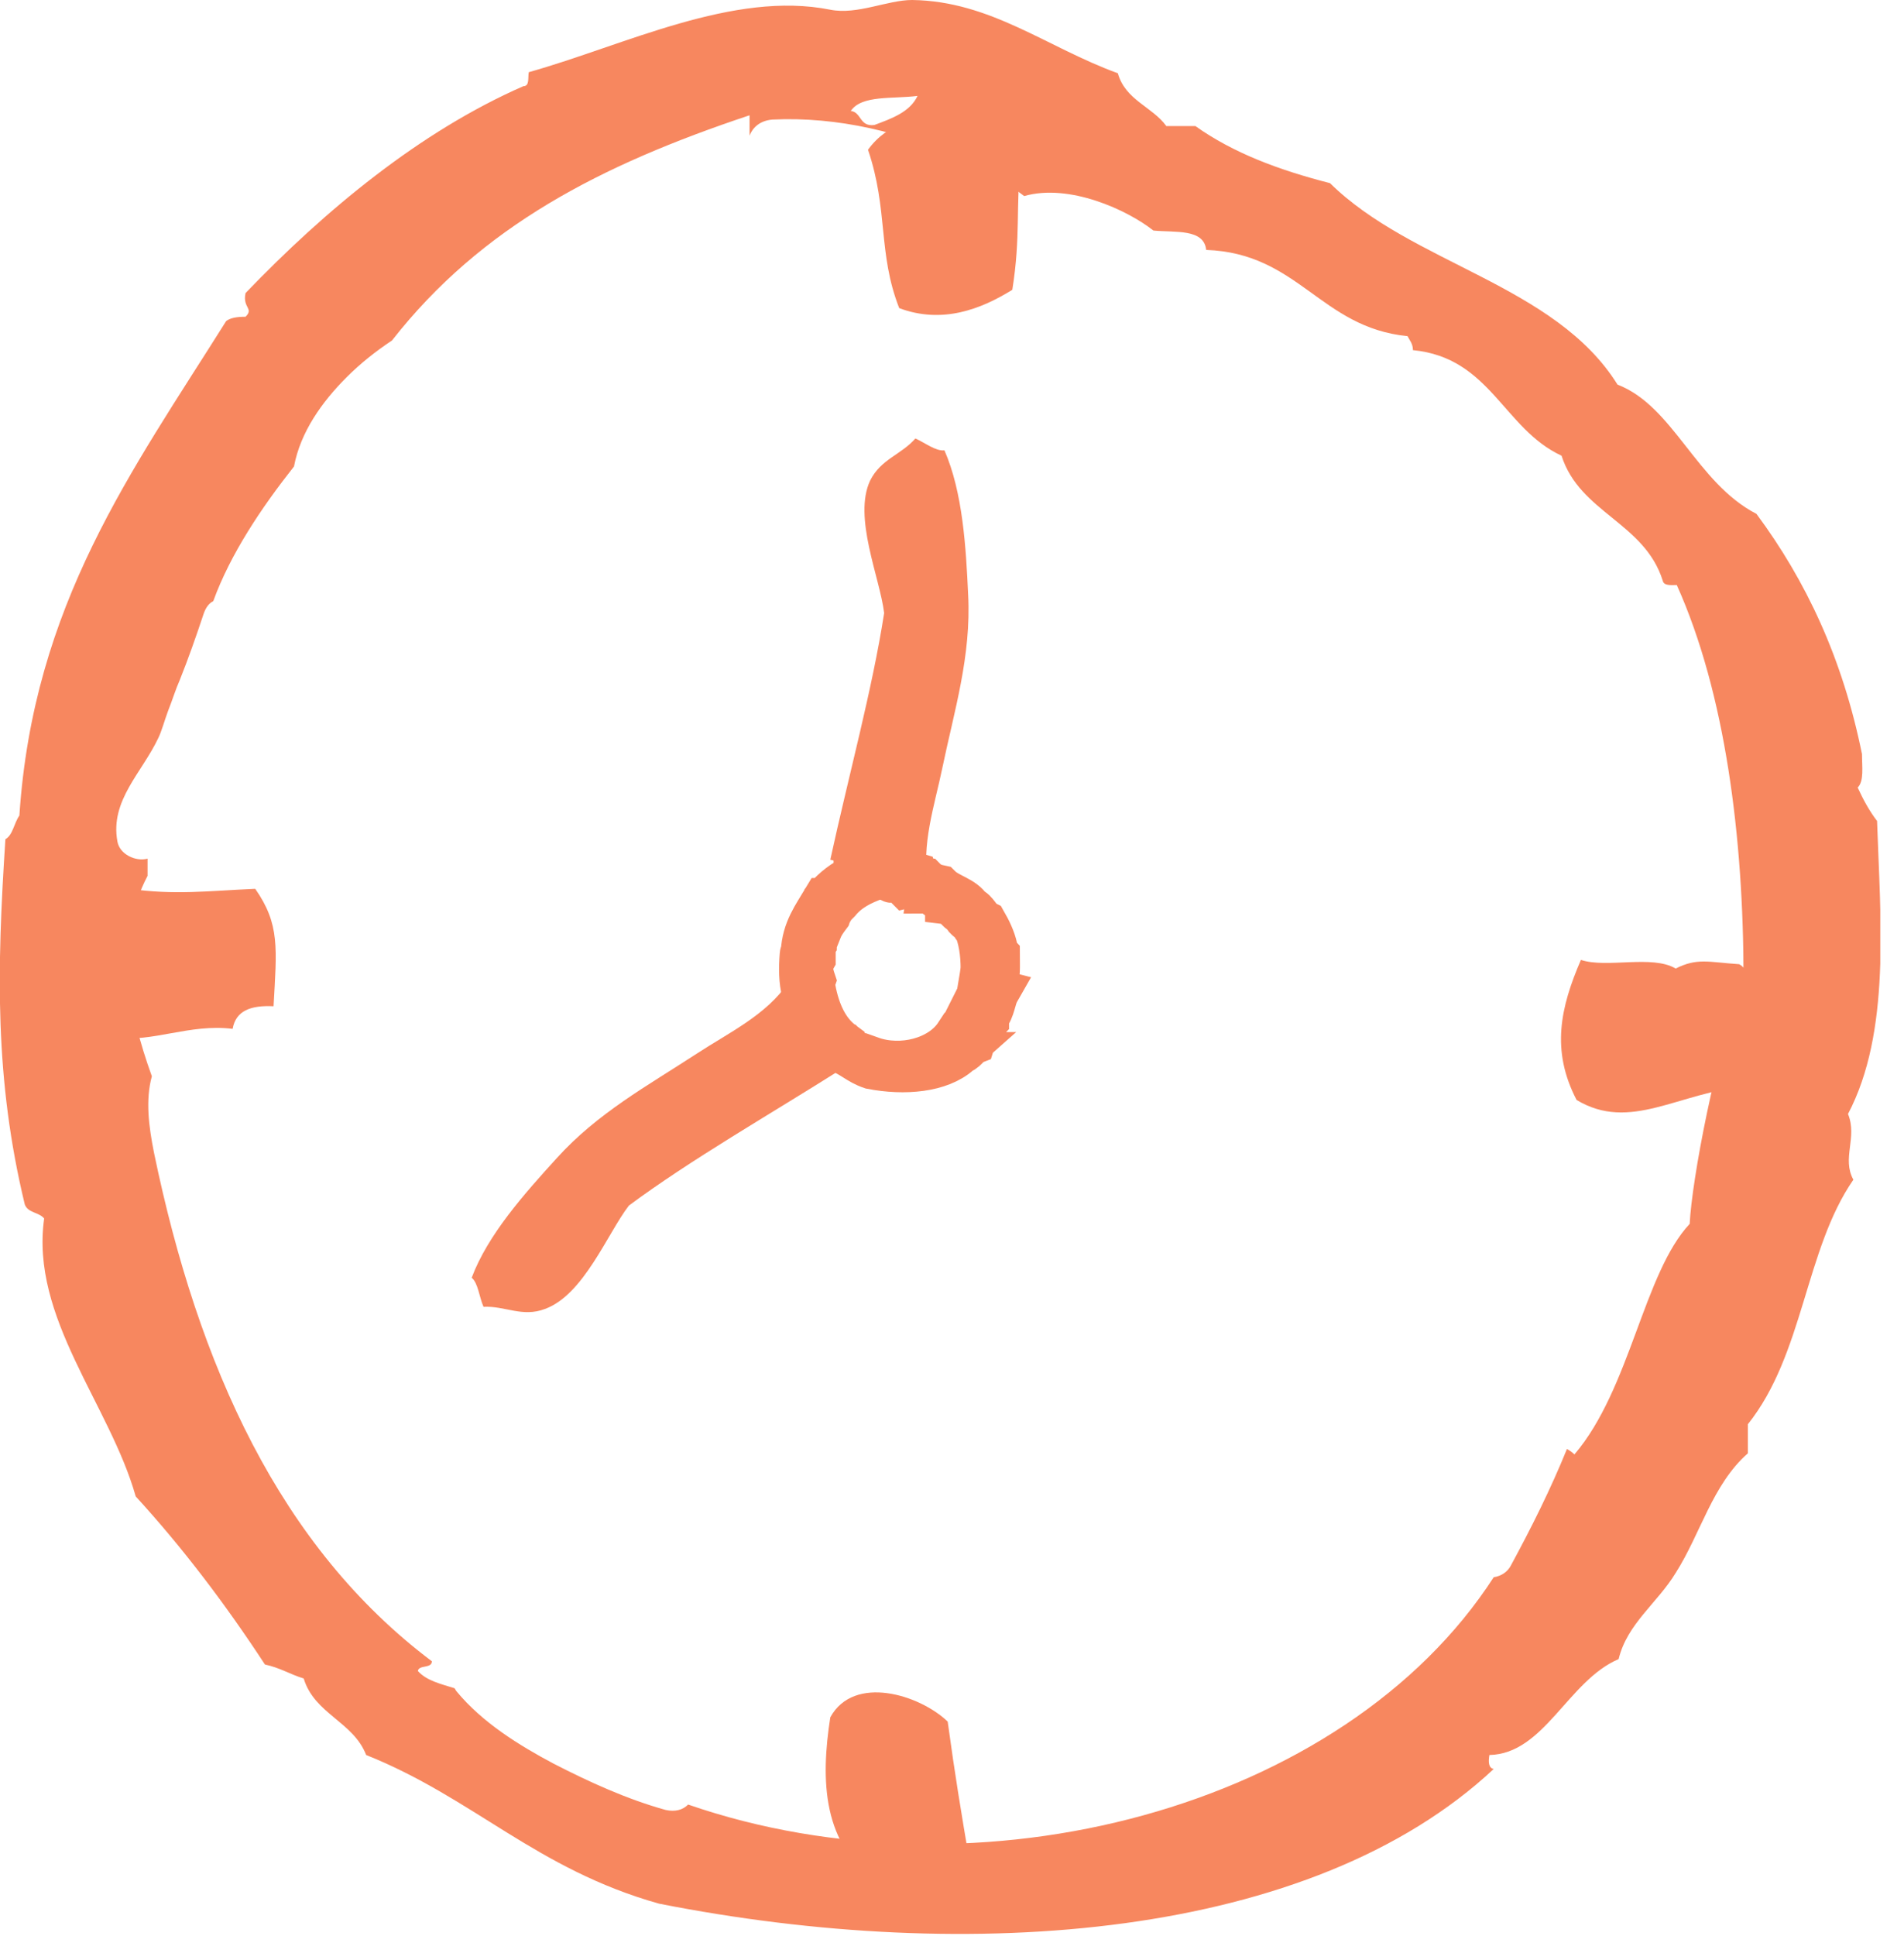 <svg width="61" height="62" viewBox="0 0 61 62" fill="none" xmlns="http://www.w3.org/2000/svg">
<g clip-path="url(#clip0)">
<path fill-rule="evenodd" clip-rule="evenodd" d="M30.362 55.134C30.603 56.894 30.776 57.929 31.086 59.757C30.327 60.344 29.189 60.344 28.188 60.344C26.325 59.102 26.291 56.997 26.601 54.996C27.36 53.616 29.465 54.272 30.362 55.134Z" fill="#F7875F"/>
<path fill-rule="evenodd" clip-rule="evenodd" d="M32.432 9.281C31.431 9.902 30.189 10.385 28.809 9.868C28.119 8.108 28.464 6.728 27.809 4.796C29.051 3.071 32.121 3.588 32.708 5.072C32.535 6.624 32.708 7.556 32.432 9.281Z" fill="#F7875F"/>
<path fill-rule="evenodd" clip-rule="evenodd" d="M4.14 28.464C5.624 28.671 6.624 28.533 8.177 28.464C8.971 29.603 8.867 30.362 8.764 32.225C8.039 32.19 7.556 32.363 7.453 32.949C6.072 32.777 4.865 33.398 3.692 33.225C3.002 32.052 2.795 31.466 3.105 29.603C3.45 29.189 4.175 29.189 4.14 28.464Z" fill="#F7875F"/>
<path fill-rule="evenodd" clip-rule="evenodd" d="M50.649 30.741C51.477 31.017 52.926 30.569 53.685 31.017C54.375 30.672 54.72 30.81 55.721 30.879C56.273 31.19 56.066 32.294 56.721 32.466C56.41 33.363 56.514 33.95 55.996 34.778C53.754 34.985 52.236 36.261 50.511 35.227C49.683 33.639 49.993 32.259 50.649 30.741Z" fill="#F7875F"/>
<path fill-rule="evenodd" clip-rule="evenodd" d="M26.532 33.639C26.187 33.122 25.945 32.57 25.6 32.018C25.497 31.845 25.359 31.638 25.255 31.466C24.565 32.501 23.323 33.087 22.323 33.743C20.736 34.778 19.148 35.641 17.837 37.09C16.802 38.228 15.629 39.539 15.112 40.919C15.319 41.092 15.353 41.54 15.491 41.851C16.181 41.816 16.733 42.196 17.458 41.92C18.7 41.471 19.459 39.505 20.149 38.608C22.15 37.124 24.634 35.71 26.98 34.226C26.808 34.053 26.67 33.846 26.532 33.639Z" fill="#F7875F"/>
<path fill-rule="evenodd" clip-rule="evenodd" d="M27.326 27.671C27.912 27.808 28.499 28.015 29.12 28.154C29.327 28.188 29.534 28.257 29.741 28.291C29.499 27.084 29.948 25.773 30.189 24.6C30.569 22.771 31.121 21.012 31.017 19.045C30.948 17.527 30.845 15.767 30.258 14.422C29.982 14.456 29.637 14.18 29.327 14.042C28.878 14.56 28.223 14.698 27.878 15.388C27.326 16.561 28.188 18.493 28.326 19.632C27.947 22.081 27.188 24.841 26.601 27.532C26.843 27.602 27.084 27.636 27.326 27.671Z" fill="#F7875F"/>
<path fill-rule="evenodd" clip-rule="evenodd" d="M59.206 35.675C60.586 33.053 60.241 29.43 60.137 26.291C59.896 25.98 59.689 25.6 59.516 25.221C59.723 25.014 59.654 24.565 59.654 24.151C59.033 21.081 57.86 18.597 56.273 16.457C54.341 15.457 53.617 13.007 51.822 12.317C49.821 9.109 45.233 8.453 42.61 5.865C40.989 5.451 39.505 4.899 38.298 4.037H37.366C36.917 3.416 36.055 3.209 35.813 2.346C33.536 1.518 31.742 0.035 29.224 0C28.43 0 27.464 0.483 26.601 0.311C23.496 -0.311 20.012 1.449 16.941 2.312C16.906 2.484 16.975 2.76 16.768 2.76C13.456 4.209 10.42 6.728 7.867 9.385C7.763 9.868 8.143 9.868 7.867 10.144C7.591 10.144 7.384 10.178 7.246 10.282C4.21 15.112 1.07 19.356 0.621 26.118C0.449 26.36 0.414 26.739 0.173 26.877C-0.103 31.086 -0.172 34.571 0.794 38.573C0.897 38.849 1.243 38.815 1.415 39.022C0.966 42.196 3.52 44.99 4.348 47.923C5.866 49.579 7.246 51.408 8.488 53.306C8.971 53.409 9.281 53.616 9.73 53.754C10.075 54.893 11.317 55.134 11.731 56.204C15.181 57.584 17.182 59.861 21.116 60.965C31.087 62.932 42.024 62.103 47.855 56.652C47.682 56.618 47.682 56.411 47.717 56.204C49.476 56.169 50.235 53.823 51.857 53.133C52.133 51.994 53.099 51.339 53.685 50.373C54.479 49.131 54.858 47.544 55.997 46.543V45.612C57.791 43.369 57.826 40.022 59.378 37.78C58.999 37.09 59.516 36.434 59.206 35.675ZM29.396 3.071C29.155 3.588 28.568 3.795 28.016 4.002C27.533 4.071 27.602 3.588 27.257 3.554C27.602 3.036 28.603 3.174 29.396 3.071ZM54.134 39.194C52.65 40.781 52.236 44.473 50.442 46.578C50.373 46.509 50.27 46.44 50.201 46.405C49.683 47.682 49.062 48.924 48.407 50.131C48.303 50.338 48.096 50.476 47.855 50.511C43.059 57.929 31.328 60.999 22.047 57.791C21.875 57.963 21.633 58.032 21.323 57.963C20.081 57.618 18.873 57.066 17.734 56.48C16.63 55.893 15.457 55.169 14.629 54.168C14.595 54.134 14.595 54.099 14.56 54.065C14.112 53.926 13.663 53.823 13.387 53.513C13.422 53.306 13.836 53.444 13.836 53.202C8.971 49.545 6.349 43.748 4.934 36.917C4.762 36.054 4.658 35.227 4.865 34.467C4.106 32.363 3.658 30.086 4.727 28.05C4.727 27.843 4.727 27.671 4.727 27.498C4.348 27.602 3.83 27.36 3.761 26.946C3.52 25.635 4.555 24.738 5.072 23.634C5.176 23.427 5.279 23.047 5.383 22.771C5.521 22.426 5.624 22.081 5.762 21.771C6.038 21.081 6.28 20.391 6.521 19.666C6.59 19.459 6.694 19.321 6.832 19.252C7.384 17.734 8.384 16.25 9.419 14.939C9.626 13.835 10.316 12.869 11.11 12.076C11.559 11.627 12.042 11.248 12.559 10.903C15.423 7.245 19.253 5.279 24.014 3.692V4.347C24.117 4.071 24.359 3.864 24.738 3.83C26.843 3.726 28.948 4.244 30.845 5.106C31.535 5.417 32.191 5.796 32.812 6.279C34.261 5.865 36.124 6.728 36.952 7.383C37.642 7.452 38.574 7.314 38.643 8.004C41.61 8.108 42.3 10.489 45.094 10.765C45.163 10.903 45.267 11.006 45.267 11.213C47.751 11.455 48.165 13.732 50.028 14.594C50.615 16.423 52.685 16.733 53.271 18.597C53.306 18.769 53.547 18.735 53.72 18.735C55.273 22.185 55.859 26.808 55.859 31.328C54.962 33.777 54.203 37.78 54.134 39.194Z" fill="#F7875F"/>
<path fill-rule="evenodd" clip-rule="evenodd" d="M31.88 31.569C32.018 31.293 31.983 30.914 31.983 30.569C31.949 30.534 31.949 30.5 31.914 30.465C31.949 30.431 31.914 30.396 31.914 30.362C31.845 30.051 31.707 29.775 31.569 29.534C31.362 29.43 31.293 29.154 31.086 29.085C30.879 28.74 30.396 28.671 30.12 28.395C29.948 28.36 29.775 28.291 29.672 28.188H29.568C29.534 28.119 29.43 28.084 29.396 28.015C29.154 27.946 28.947 27.774 28.706 27.774C28.637 27.774 28.533 27.808 28.43 27.808C28.085 27.739 27.74 27.946 27.395 28.015C27.395 28.05 27.395 28.05 27.395 28.05C27.05 28.188 26.705 28.464 26.463 28.74C26.463 28.809 26.498 28.774 26.463 28.809C26.429 28.809 26.429 28.809 26.394 28.809C26.084 29.326 25.739 29.775 25.704 30.5C25.67 30.534 25.67 30.569 25.67 30.569C25.635 31.017 25.635 31.397 25.739 31.811C25.739 31.845 25.773 31.845 25.808 31.845C25.773 32.19 26.015 32.466 26.118 32.777C26.291 32.949 26.429 33.156 26.567 33.363C26.601 33.363 26.636 33.398 26.705 33.398C26.739 33.536 26.877 33.536 26.912 33.674C27.291 33.812 27.498 34.053 27.912 34.191C28.982 34.398 30.12 34.295 30.741 33.743C30.707 33.743 30.707 33.708 30.741 33.708C30.914 33.708 31.017 33.467 31.19 33.398C31.224 33.294 31.328 33.191 31.397 33.087C31.466 32.949 31.535 32.777 31.638 32.673V32.57C31.845 32.328 31.845 31.983 31.983 31.742C31.845 31.707 31.914 31.638 31.88 31.569ZM28.706 28.119C28.671 28.188 28.602 28.188 28.568 28.223C28.533 28.223 28.533 28.188 28.499 28.188C28.533 28.119 28.637 28.119 28.706 28.119ZM31.328 31.949C31.155 32.121 31.121 32.501 30.948 32.742C30.948 32.742 30.948 32.742 30.914 32.708C30.845 32.846 30.776 32.984 30.707 33.087C30.707 33.122 30.672 33.122 30.638 33.122C30.12 33.915 28.878 34.226 27.912 33.881C27.878 33.915 27.878 33.915 27.843 33.915C27.705 33.881 27.567 33.812 27.464 33.743C27.36 33.674 27.222 33.605 27.119 33.501C27.084 33.501 27.015 33.467 26.981 33.432C26.981 33.398 27.015 33.432 27.015 33.398C26.498 33.018 26.222 32.397 26.084 31.673C26.049 31.569 26.049 31.5 26.084 31.397C26.015 31.19 25.946 30.948 26.084 30.707C26.084 30.672 26.084 30.672 26.084 30.638C26.049 30.638 25.98 30.638 25.98 30.569C25.946 30.431 26.049 30.327 26.118 30.224C26.118 30.189 26.153 30.155 26.153 30.12C26.153 30.086 26.187 30.051 26.187 30.017C26.222 29.948 26.256 29.878 26.256 29.809C26.256 29.775 26.291 29.775 26.291 29.775C26.36 29.602 26.463 29.465 26.567 29.326C26.601 29.223 26.67 29.119 26.739 29.016C26.774 28.982 26.843 28.913 26.877 28.878C27.188 28.498 27.602 28.291 28.085 28.119V28.188C28.085 28.153 28.119 28.119 28.154 28.119C28.361 28.119 28.602 28.153 28.809 28.257C28.878 28.291 28.947 28.326 29.016 28.395C29.154 28.36 29.361 28.43 29.465 28.498C29.534 28.498 29.637 28.498 29.637 28.567C29.948 28.567 30.017 28.843 30.327 28.878V28.913C30.603 28.947 30.638 29.189 30.845 29.258C30.914 29.465 31.121 29.499 31.19 29.672C31.19 29.706 31.224 29.672 31.224 29.672C31.397 30.051 31.466 30.534 31.466 31.017C31.431 31.362 31.328 31.811 31.328 31.949Z" fill="#F7875F" stroke="#F7875F" stroke-width="1.38" stroke-miterlimit="10"/>
</g>
<defs>
<clipPath id="clip0">
<rect width="60.24" height="62" fill="white"/>
</clipPath>
</defs>
</svg>
